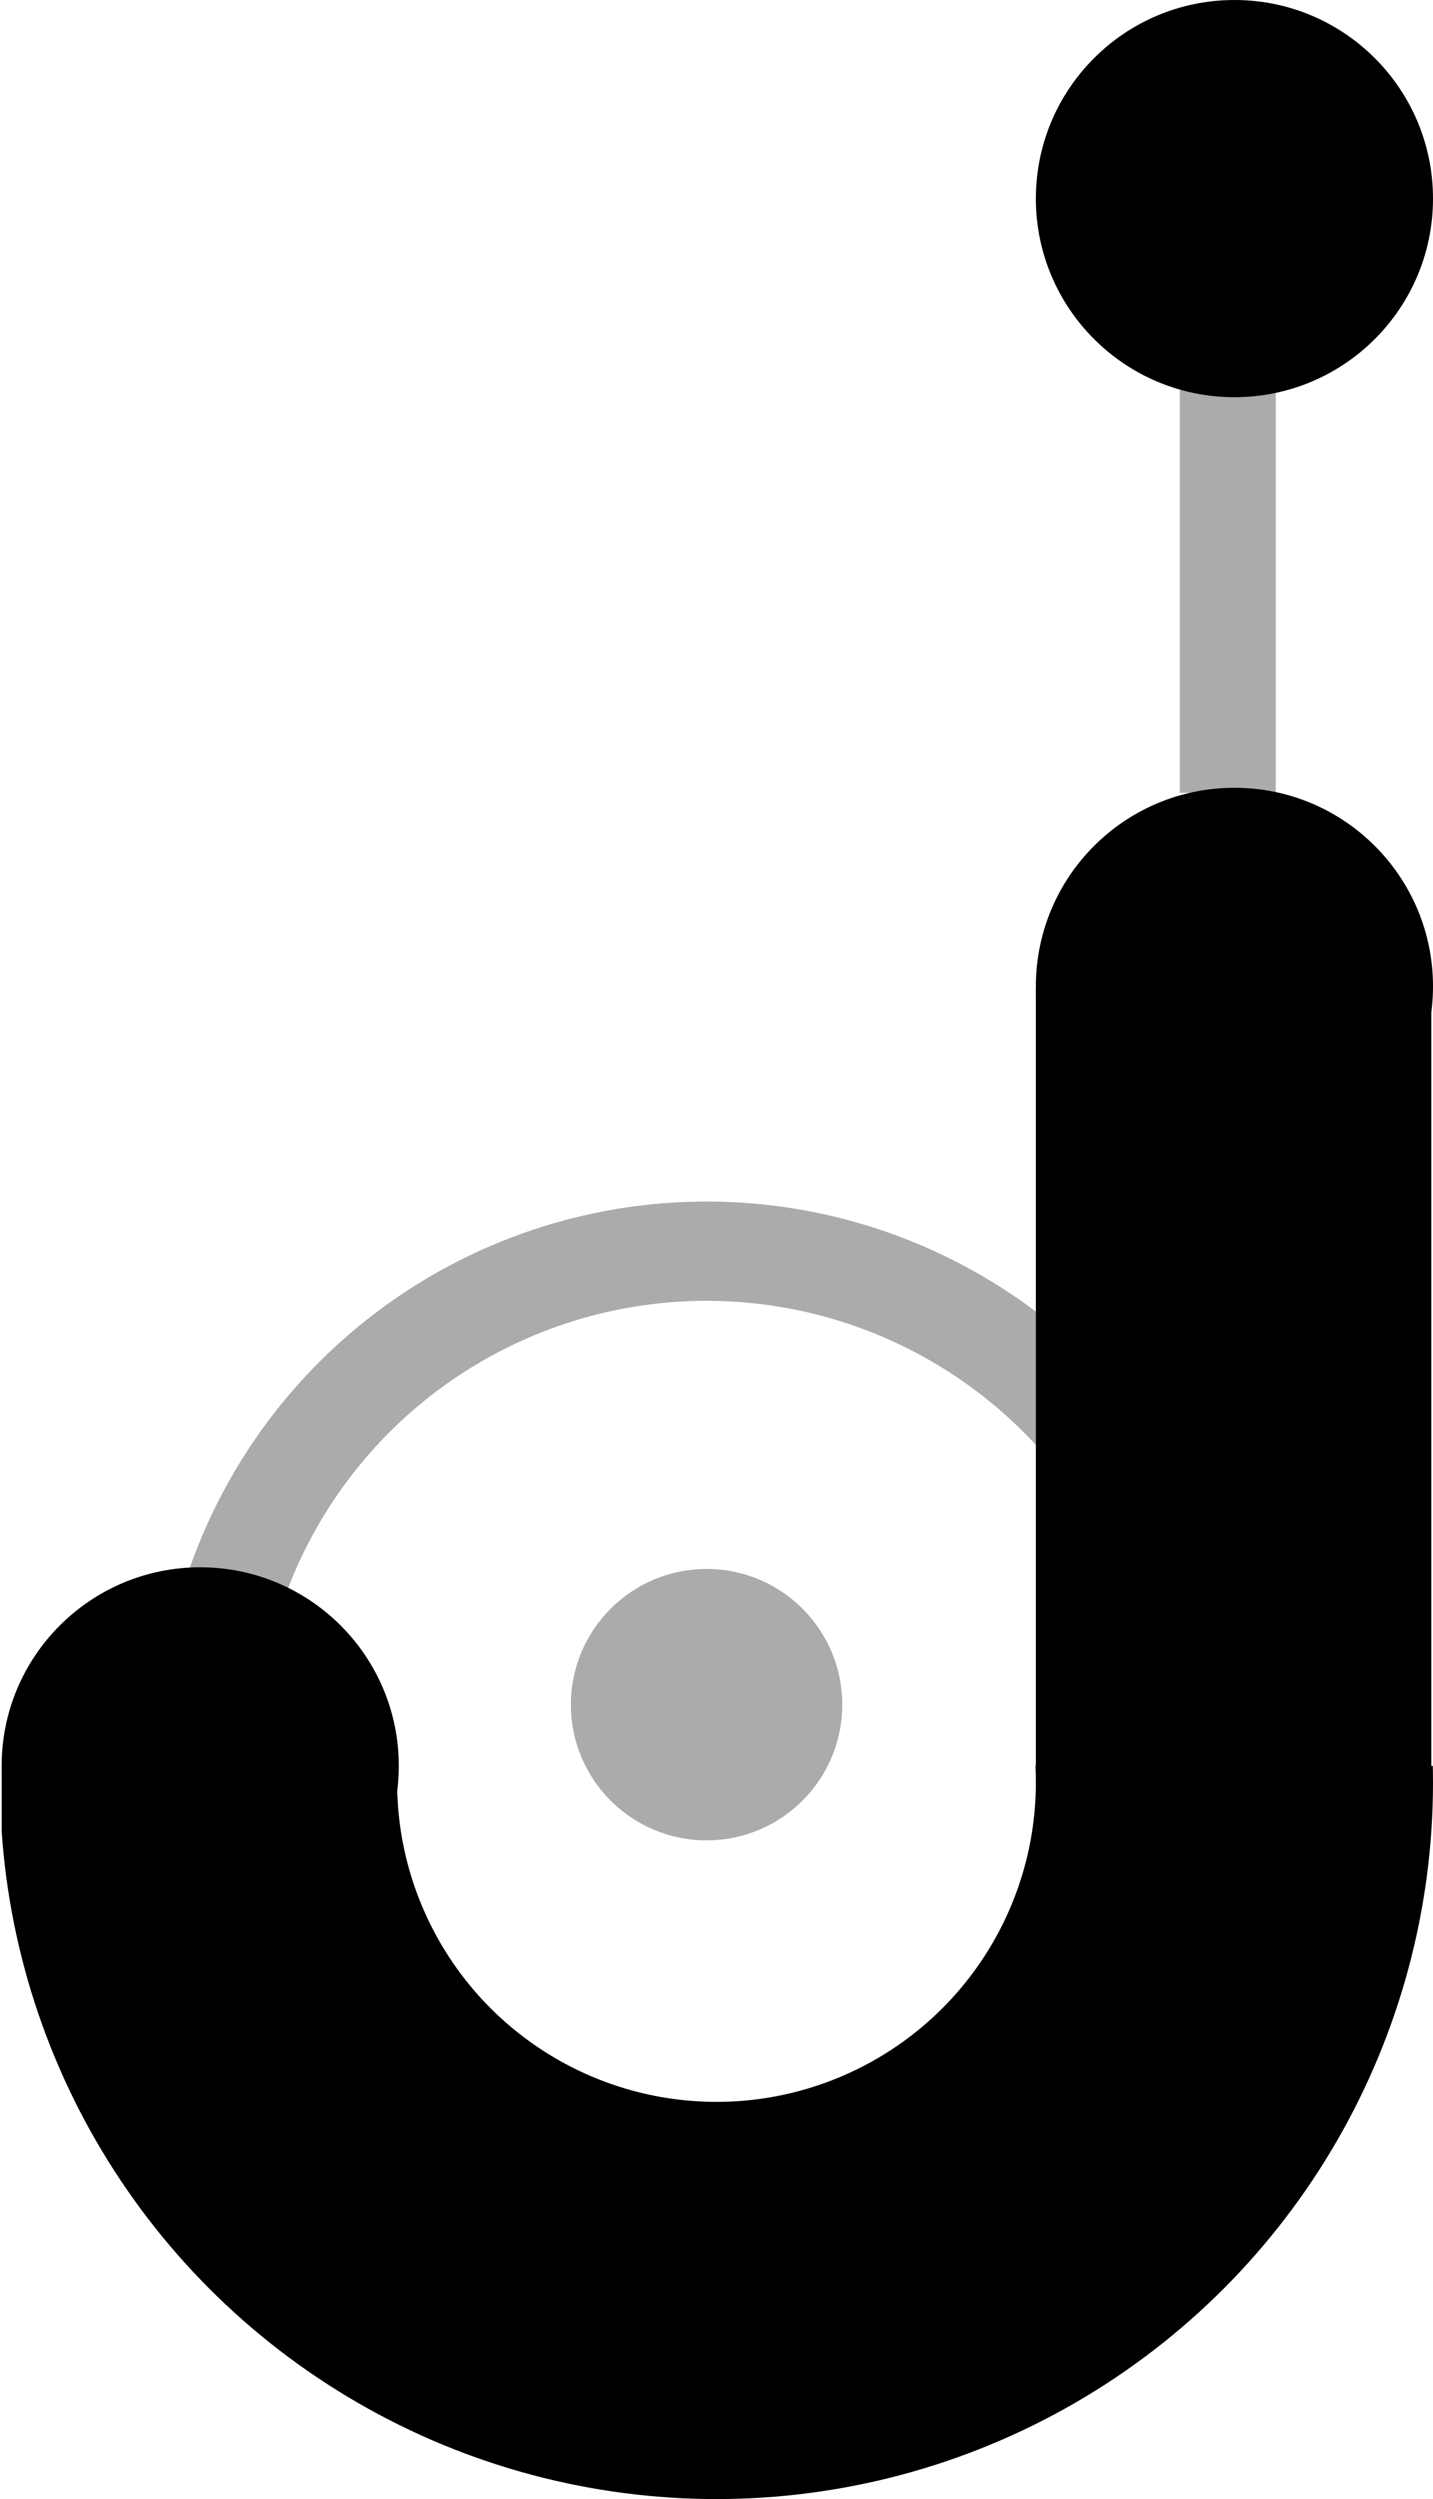 <svg xmlns="http://www.w3.org/2000/svg" xmlns:xlink="http://www.w3.org/1999/xlink" viewBox="0 0 86.6 151"><defs><style>.cls-1,.cls-3,.cls-5{fill:none;}.cls-2,.cls-3{opacity:0.33;isolation:isolate;}.cls-3,.cls-5{stroke:#000;stroke-miterlimit:10;}.cls-3{stroke-width:6px;}.cls-4{clip-path:url(#clip-path);}.cls-5{stroke-width:24px;}</style><clipPath id="clip-path" transform="translate(0.1)"><rect class="cls-1" y="106.7" width="86.5" height="44.7"/></clipPath></defs><g id="Layer_2" data-name="Layer 2"><g id="Layer_1-2" data-name="Layer 1"><g id="Layer_2-2" data-name="Layer 2"><g id="Layer_1-2-2" data-name="Layer 1-2"><g id="Logo"><g id="Secondary_j" data-name="Secondary j"><rect class="cls-2" x="71.3" y="23.5" width="5.8" height="24.4"/><circle class="cls-3" cx="42.7" cy="105.7" r="30.1"/><circle class="cls-2" cx="42.7" cy="103" r="8.2"/></g><g id="Main_j" data-name="Main j"><circle id="Dot3" cx="74.6" cy="12" r="12"/><circle id="Dot2" cx="74.6" cy="59.6" r="12"/><circle id="Dot" cx="12.1" cy="106.7" r="12"/><g id="SquareCircle"><g class="cls-4"><circle id="Circle" class="cls-5" cx="43.3" cy="107.7" r="31.3"/></g></g><rect x="62.6" y="59.8" width="23.9" height="48"/></g></g></g></g></g></g></svg>
